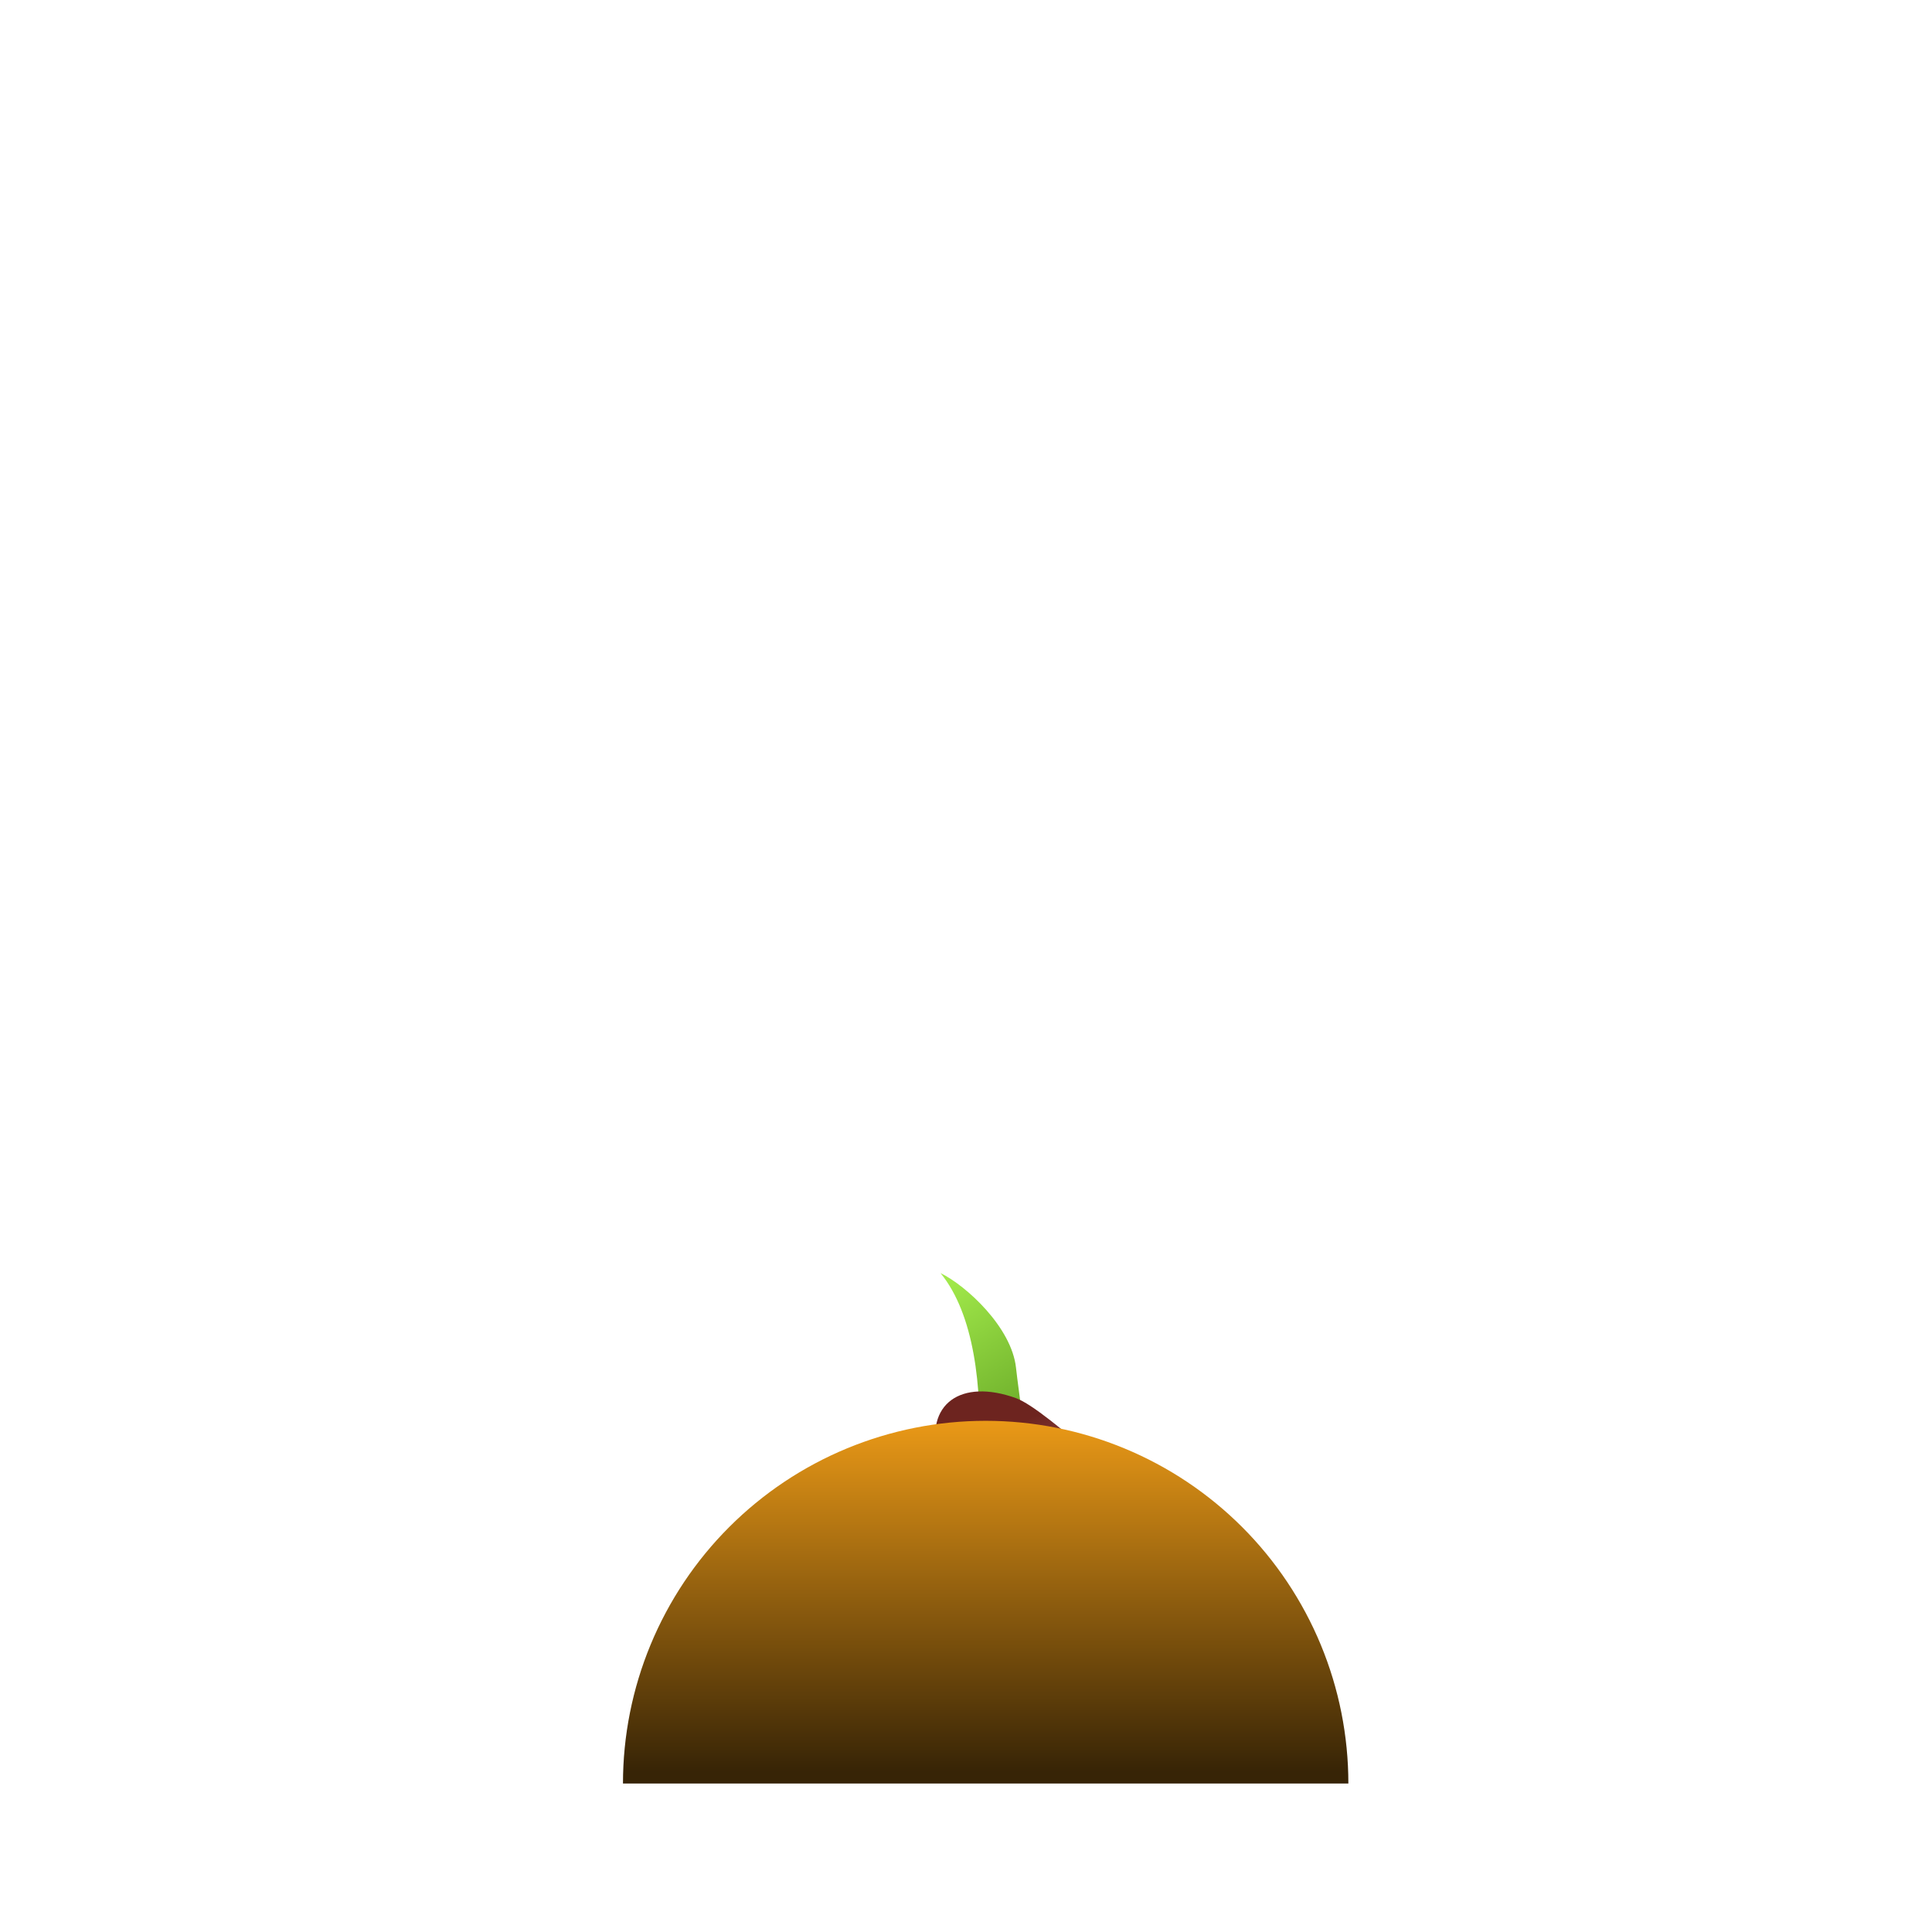 <svg width="180" height="180" viewBox="0 0 180 180" fill="none" xmlns="http://www.w3.org/2000/svg">
<g clip-path="url(#clip0_1_34)">
<path d="M94.659 127.431C94.253 123.671 90.043 119.795 87.627 118.61C93.858 126.258 90.72 145.238 88.373 153.772C88.585 155.174 89.895 156.856 93.437 152.368C97.865 146.758 95.165 132.131 94.659 127.431Z" fill="url(#paint0_linear_1_34)"/>
<path d="M116.436 150.633C113.802 155.653 106.576 153.79 103.291 152.231C96.676 149.857 88.636 140.655 87.384 135.717C86.132 130.778 89.53 128.421 94.638 130.254C97.64 131.332 106.926 140.524 108.266 141.005C109.606 141.485 119.728 144.358 116.436 150.633Z" fill="url(#paint1_radial_1_34)"/>
<path d="M125.624 166.165C125.624 161.728 124.75 157.334 123.052 153.234C121.353 149.134 118.864 145.409 115.727 142.271C112.589 139.133 108.864 136.644 104.764 134.946C100.664 133.248 96.27 132.374 91.832 132.374C87.395 132.374 83.001 133.248 78.901 134.946C74.801 136.644 71.076 139.133 67.939 142.271C64.801 145.409 62.312 149.134 60.614 153.234C58.915 157.334 58.041 161.728 58.041 166.165L91.832 166.165H125.624Z" fill="url(#paint2_linear_1_34)"/>
</g>
<defs>
<linearGradient id="paint0_linear_1_34" x1="89.11" y1="118.798" x2="105.922" y2="145.45" gradientUnits="userSpaceOnUse">
<stop stop-color="#A1E94A"/>
<stop offset="1" stop-color="#306705"/>
</linearGradient>
<radialGradient id="paint1_radial_1_34" cx="0" cy="0" r="1" gradientUnits="userSpaceOnUse" gradientTransform="translate(105.038 140.255) rotate(118.724) scale(9.689 16.557)">
<stop stop-color="#B96E6A"/>
<stop offset="0.773" stop-color="#6D241F"/>
</radialGradient>
<linearGradient id="paint2_linear_1_34" x1="91.832" y1="132.374" x2="91.832" y2="165.087" gradientUnits="userSpaceOnUse">
<stop stop-color="#EA9917"/>
<stop offset="1" stop-color="#372406"/>
</linearGradient>
<clipPath id="clip0_1_34">
<rect width="180" height="180" fill="white"/>
</clipPath>
</defs>
</svg>
